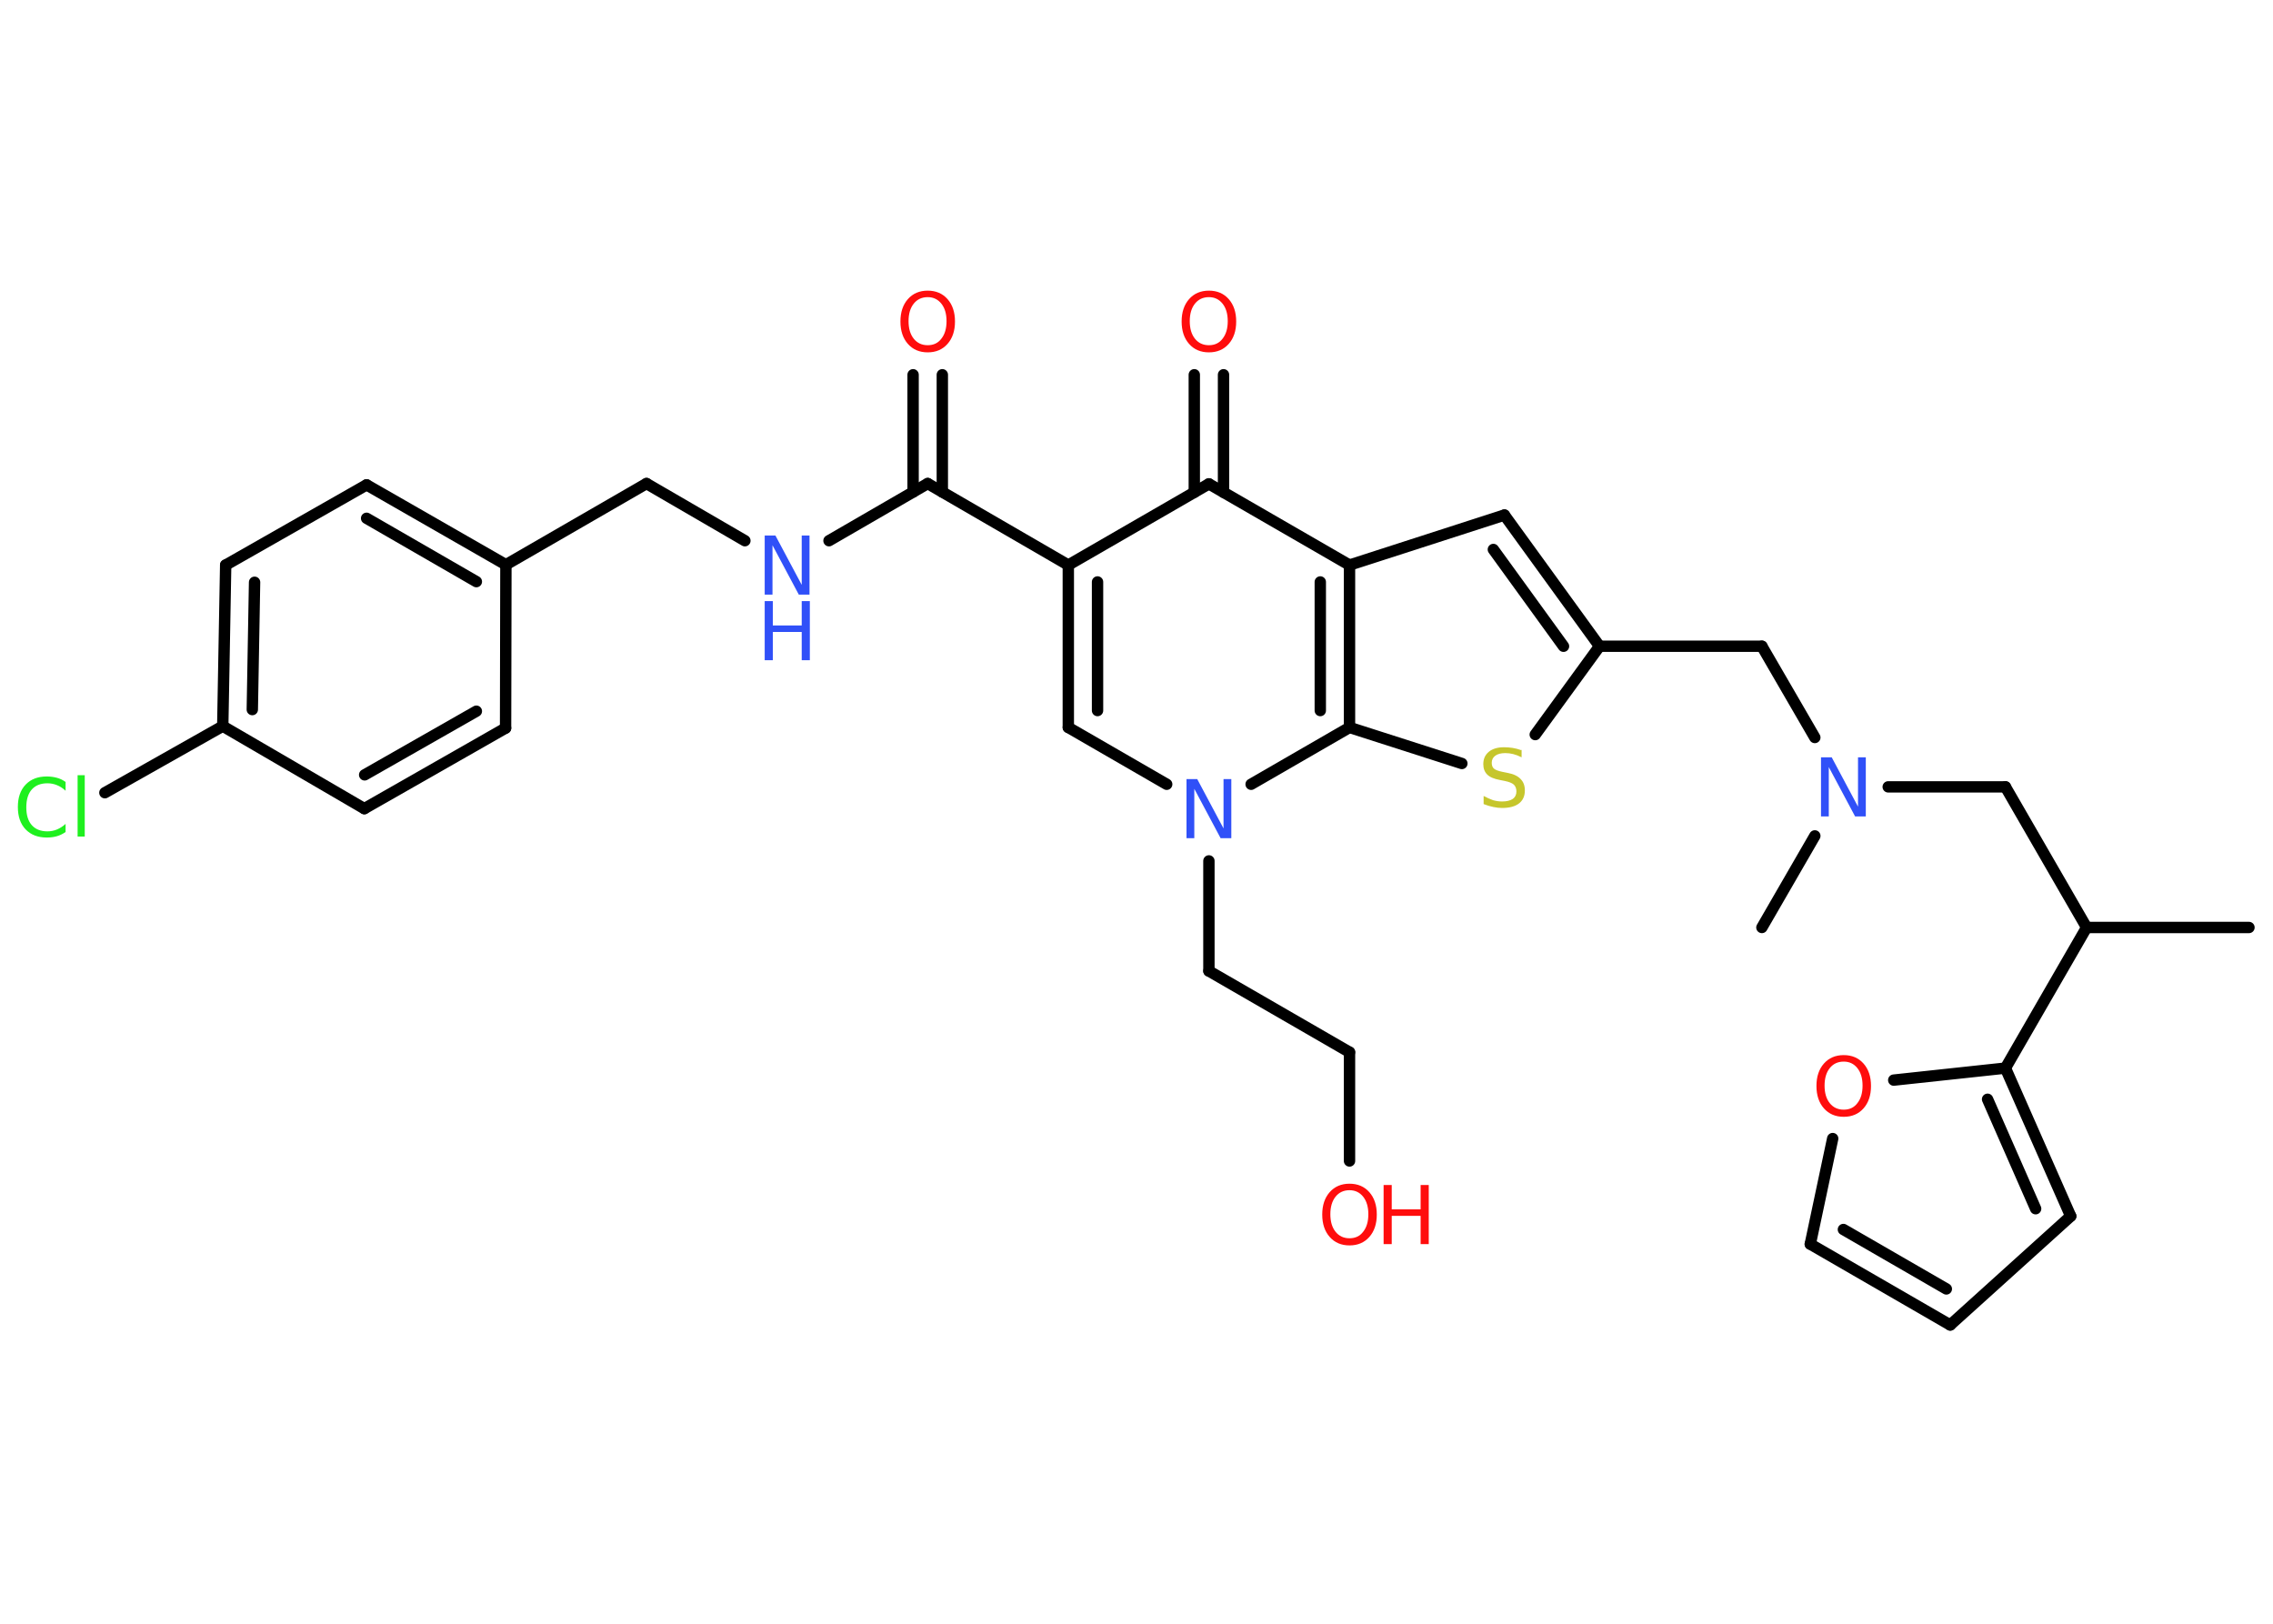 <?xml version='1.0' encoding='UTF-8'?>
<!DOCTYPE svg PUBLIC "-//W3C//DTD SVG 1.1//EN" "http://www.w3.org/Graphics/SVG/1.1/DTD/svg11.dtd">
<svg version='1.2' xmlns='http://www.w3.org/2000/svg' xmlns:xlink='http://www.w3.org/1999/xlink' width='70.0mm' height='50.0mm' viewBox='0 0 70.0 50.0'>
  <desc>Generated by the Chemistry Development Kit (http://github.com/cdk)</desc>
  <g stroke-linecap='round' stroke-linejoin='round' stroke='#000000' stroke-width='.35' fill='#FF0D0D'>
    <rect x='.0' y='.0' width='70.0' height='50.0' fill='#FFFFFF' stroke='none'/>
    <g id='mol1' class='mol'>
      <line id='mol1bnd1' class='bond' x1='69.26' y1='28.56' x2='64.26' y2='28.56'/>
      <line id='mol1bnd2' class='bond' x1='64.26' y1='28.56' x2='61.76' y2='24.23'/>
      <line id='mol1bnd3' class='bond' x1='61.76' y1='24.23' x2='58.15' y2='24.23'/>
      <line id='mol1bnd4' class='bond' x1='55.89' y1='25.74' x2='54.26' y2='28.56'/>
      <line id='mol1bnd5' class='bond' x1='55.89' y1='22.71' x2='54.26' y2='19.9'/>
      <line id='mol1bnd6' class='bond' x1='54.26' y1='19.9' x2='49.26' y2='19.9'/>
      <g id='mol1bnd7' class='bond'>
        <line x1='49.26' y1='19.9' x2='46.33' y2='15.86'/>
        <line x1='48.15' y1='19.9' x2='45.99' y2='16.92'/>
      </g>
      <line id='mol1bnd8' class='bond' x1='46.33' y1='15.86' x2='41.56' y2='17.4'/>
      <line id='mol1bnd9' class='bond' x1='41.56' y1='17.4' x2='37.23' y2='14.9'/>
      <g id='mol1bnd10' class='bond'>
        <line x1='36.78' y1='15.16' x2='36.78' y2='11.54'/>
        <line x1='37.68' y1='15.16' x2='37.68' y2='11.54'/>
      </g>
      <line id='mol1bnd11' class='bond' x1='37.23' y1='14.9' x2='32.9' y2='17.4'/>
      <line id='mol1bnd12' class='bond' x1='32.9' y1='17.4' x2='28.57' y2='14.89'/>
      <g id='mol1bnd13' class='bond'>
        <line x1='28.12' y1='15.15' x2='28.12' y2='11.54'/>
        <line x1='29.02' y1='15.15' x2='29.02' y2='11.54'/>
      </g>
      <line id='mol1bnd14' class='bond' x1='28.57' y1='14.89' x2='25.53' y2='16.65'/>
      <line id='mol1bnd15' class='bond' x1='22.94' y1='16.65' x2='19.91' y2='14.89'/>
      <line id='mol1bnd16' class='bond' x1='19.91' y1='14.89' x2='15.58' y2='17.39'/>
      <g id='mol1bnd17' class='bond'>
        <line x1='15.58' y1='17.39' x2='11.29' y2='14.93'/>
        <line x1='14.67' y1='17.91' x2='11.29' y2='15.96'/>
      </g>
      <line id='mol1bnd18' class='bond' x1='11.29' y1='14.93' x2='6.95' y2='17.4'/>
      <g id='mol1bnd19' class='bond'>
        <line x1='6.95' y1='17.4' x2='6.86' y2='22.36'/>
        <line x1='7.84' y1='17.93' x2='7.77' y2='21.85'/>
      </g>
      <line id='mol1bnd20' class='bond' x1='6.86' y1='22.36' x2='3.23' y2='24.41'/>
      <line id='mol1bnd21' class='bond' x1='6.86' y1='22.36' x2='11.22' y2='24.9'/>
      <g id='mol1bnd22' class='bond'>
        <line x1='11.22' y1='24.9' x2='15.57' y2='22.42'/>
        <line x1='11.23' y1='23.86' x2='14.67' y2='21.9'/>
      </g>
      <line id='mol1bnd23' class='bond' x1='15.58' y1='17.39' x2='15.57' y2='22.42'/>
      <g id='mol1bnd24' class='bond'>
        <line x1='32.9' y1='17.4' x2='32.9' y2='22.4'/>
        <line x1='33.8' y1='17.92' x2='33.8' y2='21.88'/>
      </g>
      <line id='mol1bnd25' class='bond' x1='32.9' y1='22.4' x2='35.93' y2='24.15'/>
      <line id='mol1bnd26' class='bond' x1='37.23' y1='26.51' x2='37.23' y2='29.9'/>
      <line id='mol1bnd27' class='bond' x1='37.23' y1='29.9' x2='41.56' y2='32.4'/>
      <line id='mol1bnd28' class='bond' x1='41.56' y1='32.4' x2='41.56' y2='35.75'/>
      <line id='mol1bnd29' class='bond' x1='38.53' y1='24.15' x2='41.56' y2='22.4'/>
      <g id='mol1bnd30' class='bond'>
        <line x1='41.56' y1='22.4' x2='41.56' y2='17.4'/>
        <line x1='40.66' y1='21.88' x2='40.66' y2='17.92'/>
      </g>
      <line id='mol1bnd31' class='bond' x1='41.56' y1='22.4' x2='45.02' y2='23.51'/>
      <line id='mol1bnd32' class='bond' x1='49.26' y1='19.9' x2='47.28' y2='22.62'/>
      <line id='mol1bnd33' class='bond' x1='64.26' y1='28.56' x2='61.76' y2='32.89'/>
      <g id='mol1bnd34' class='bond'>
        <line x1='63.77' y1='37.45' x2='61.76' y2='32.89'/>
        <line x1='62.69' y1='37.22' x2='61.21' y2='33.85'/>
      </g>
      <line id='mol1bnd35' class='bond' x1='63.77' y1='37.45' x2='60.06' y2='40.8'/>
      <g id='mol1bnd36' class='bond'>
        <line x1='55.75' y1='38.31' x2='60.06' y2='40.8'/>
        <line x1='56.77' y1='37.86' x2='59.94' y2='39.69'/>
      </g>
      <line id='mol1bnd37' class='bond' x1='55.75' y1='38.31' x2='56.44' y2='35.06'/>
      <line id='mol1bnd38' class='bond' x1='61.76' y1='32.89' x2='58.32' y2='33.26'/>
      <path id='mol1atm4' class='atom' d='M56.08 23.32h.33l.81 1.52v-1.52h.24v1.82h-.33l-.81 -1.52v1.52h-.24v-1.82z' stroke='none' fill='#3050F8'/>
      <path id='mol1atm11' class='atom' d='M37.23 9.15q-.27 .0 -.43 .2q-.16 .2 -.16 .54q.0 .34 .16 .54q.16 .2 .43 .2q.27 .0 .42 -.2q.16 -.2 .16 -.54q.0 -.34 -.16 -.54q-.16 -.2 -.42 -.2zM37.23 8.95q.38 .0 .61 .26q.23 .26 .23 .69q.0 .43 -.23 .69q-.23 .26 -.61 .26q-.38 .0 -.61 -.26q-.23 -.26 -.23 -.69q.0 -.43 .23 -.69q.23 -.26 .61 -.26z' stroke='none'/>
      <path id='mol1atm14' class='atom' d='M28.57 9.15q-.27 .0 -.43 .2q-.16 .2 -.16 .54q.0 .34 .16 .54q.16 .2 .43 .2q.27 .0 .42 -.2q.16 -.2 .16 -.54q.0 -.34 -.16 -.54q-.16 -.2 -.42 -.2zM28.57 8.95q.38 .0 .61 .26q.23 .26 .23 .69q.0 .43 -.23 .69q-.23 .26 -.61 .26q-.38 .0 -.61 -.26q-.23 -.26 -.23 -.69q.0 -.43 .23 -.69q.23 -.26 .61 -.26z' stroke='none'/>
      <g id='mol1atm15' class='atom'>
        <path d='M23.55 16.49h.33l.81 1.52v-1.52h.24v1.82h-.33l-.81 -1.52v1.52h-.24v-1.82z' stroke='none' fill='#3050F8'/>
        <path d='M23.55 18.51h.25v.75h.89v-.75h.25v1.82h-.25v-.87h-.89v.87h-.25v-1.82z' stroke='none' fill='#3050F8'/>
      </g>
      <path id='mol1atm21' class='atom' d='M2.02 24.09v.26q-.13 -.12 -.26 -.17q-.14 -.06 -.3 -.06q-.31 .0 -.48 .19q-.17 .19 -.17 .55q.0 .36 .17 .55q.17 .19 .48 .19q.16 .0 .3 -.06q.14 -.06 .26 -.17v.25q-.13 .09 -.27 .13q-.14 .04 -.31 .04q-.41 .0 -.65 -.25q-.24 -.25 -.24 -.69q.0 -.44 .24 -.69q.24 -.25 .65 -.25q.16 .0 .31 .04q.15 .04 .27 .13zM2.39 23.87h.22v1.89h-.22v-1.89z' stroke='none' fill='#1FF01F'/>
      <path id='mol1atm25' class='atom' d='M36.54 23.99h.33l.81 1.52v-1.52h.24v1.82h-.33l-.81 -1.52v1.52h-.24v-1.82z' stroke='none' fill='#3050F8'/>
      <g id='mol1atm28' class='atom'>
        <path d='M41.56 36.65q-.27 .0 -.43 .2q-.16 .2 -.16 .54q.0 .34 .16 .54q.16 .2 .43 .2q.27 .0 .42 -.2q.16 -.2 .16 -.54q.0 -.34 -.16 -.54q-.16 -.2 -.42 -.2zM41.56 36.45q.38 .0 .61 .26q.23 .26 .23 .69q.0 .43 -.23 .69q-.23 .26 -.61 .26q-.38 .0 -.61 -.26q-.23 -.26 -.23 -.69q.0 -.43 .23 -.69q.23 -.26 .61 -.26z' stroke='none'/>
        <path d='M42.61 36.49h.25v.75h.89v-.75h.25v1.82h-.25v-.87h-.89v.87h-.25v-1.82z' stroke='none'/>
      </g>
      <path id='mol1atm30' class='atom' d='M46.86 23.08v.24q-.14 -.07 -.26 -.1q-.12 -.03 -.24 -.03q-.2 .0 -.31 .08q-.11 .08 -.11 .22q.0 .12 .07 .18q.07 .06 .27 .1l.15 .03q.27 .05 .4 .19q.13 .13 .13 .35q.0 .26 -.18 .4q-.18 .14 -.52 .14q-.13 .0 -.27 -.03q-.15 -.03 -.3 -.09v-.25q.15 .08 .29 .13q.14 .04 .28 .04q.21 .0 .33 -.08q.11 -.08 .11 -.23q.0 -.13 -.08 -.21q-.08 -.07 -.27 -.11l-.15 -.03q-.28 -.05 -.4 -.17q-.12 -.12 -.12 -.32q.0 -.24 .17 -.38q.17 -.14 .47 -.14q.13 .0 .26 .02q.13 .02 .27 .07z' stroke='none' fill='#C6C62C'/>
      <path id='mol1atm35' class='atom' d='M56.78 32.69q-.27 .0 -.43 .2q-.16 .2 -.16 .54q.0 .34 .16 .54q.16 .2 .43 .2q.27 .0 .42 -.2q.16 -.2 .16 -.54q.0 -.34 -.16 -.54q-.16 -.2 -.42 -.2zM56.78 32.49q.38 .0 .61 .26q.23 .26 .23 .69q.0 .43 -.23 .69q-.23 .26 -.61 .26q-.38 .0 -.61 -.26q-.23 -.26 -.23 -.69q.0 -.43 .23 -.69q.23 -.26 .61 -.26z' stroke='none'/>
    </g>
  </g>
</svg>
